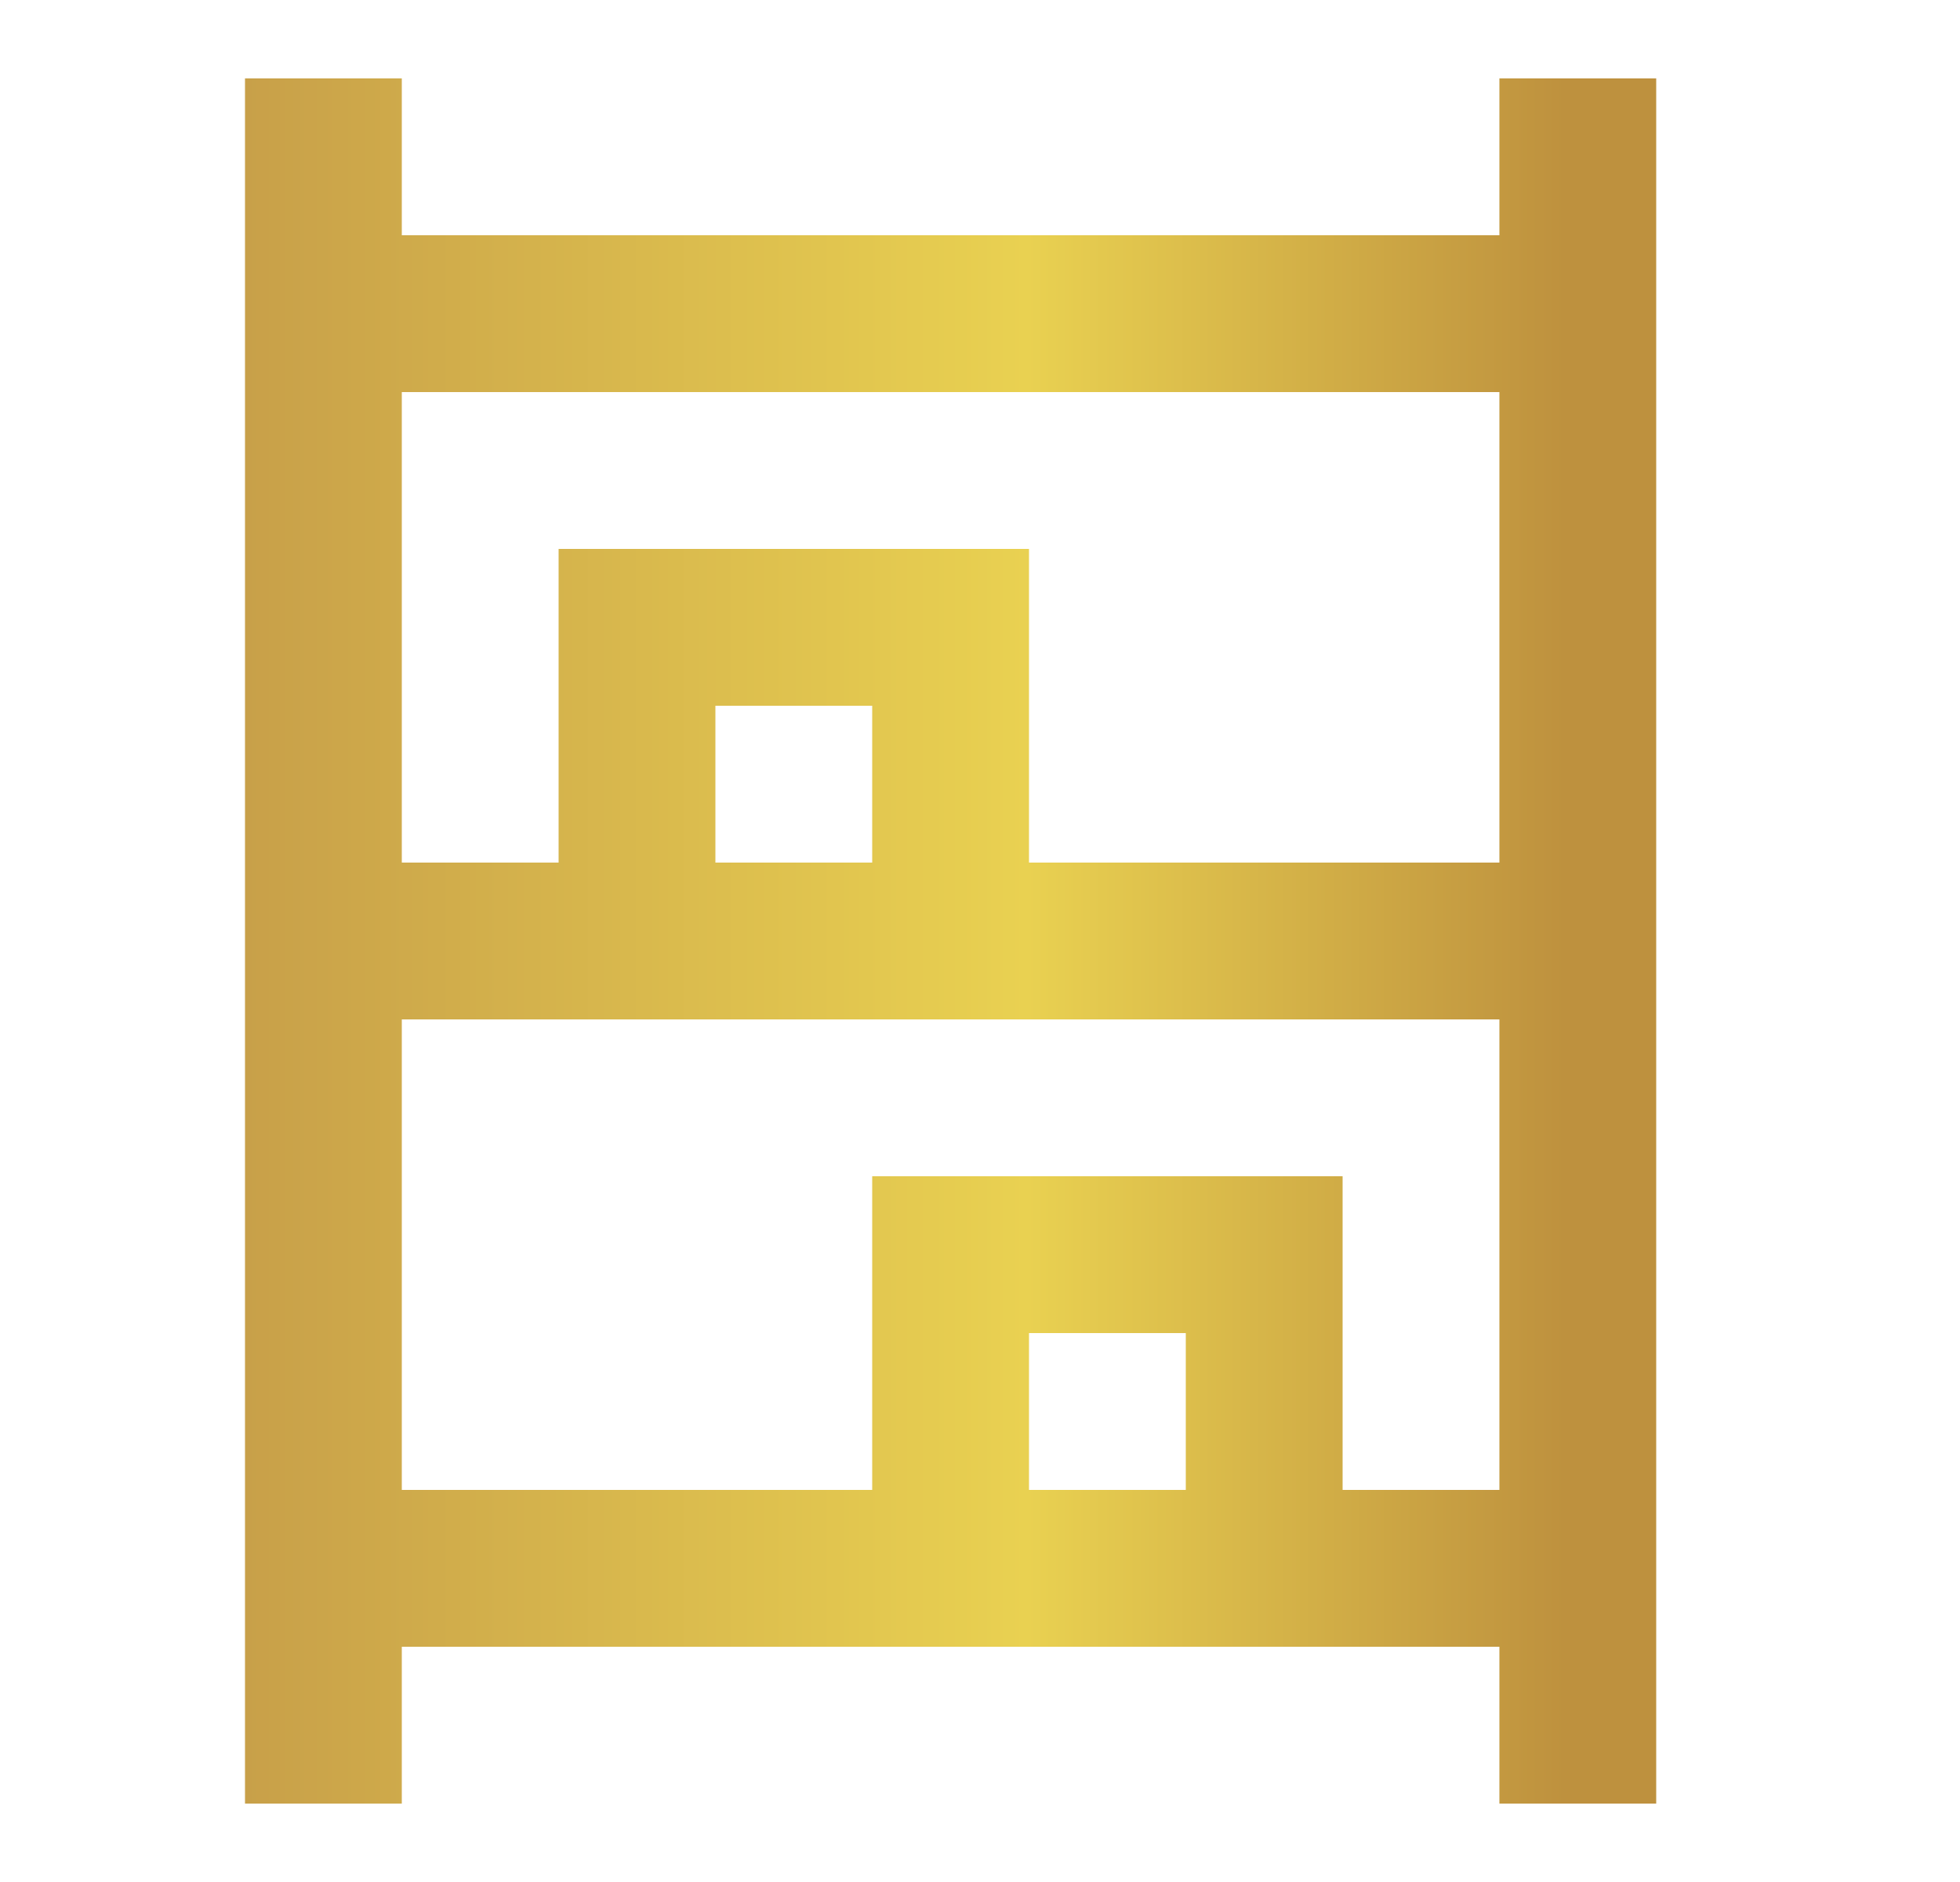 <svg width="25" height="24" viewBox="0 0 25 24" fill="none" xmlns="http://www.w3.org/2000/svg">
<mask id="mask0_221_256" style="mask-type:alpha" maskUnits="userSpaceOnUse" x="0" y="0" width="25" height="24">
<rect x="0.125" width="24" height="24" fill="#D9D9D9"/>
</mask>
<g mask="url(#mask0_221_256)">
<path d="M3.125 23V1H5.125V3H19.125V1H21.125V23H19.125V21H5.125V23H3.125ZM5.125 11H7.125V7H13.125V11H19.125V5H5.125V11ZM5.125 19H11.125V15H17.125V19H19.125V13H5.125V19ZM9.125 11H11.125V9H9.125V11ZM13.125 19H15.125V17H13.125V19Z" fill="url(#paint0_linear_221_256)"/>
</g>
<defs>
<linearGradient id="paint0_linear_221_256" x1="3.125" y1="12" x2="21.125" y2="12" gradientUnits="userSpaceOnUse">
<stop stop-color="#C8A049"/>
<stop offset="0.554" stop-color="#E9D151"/>
<stop offset="0.935" stop-color="#BE913E"/>
</linearGradient>
</defs>
</svg>
